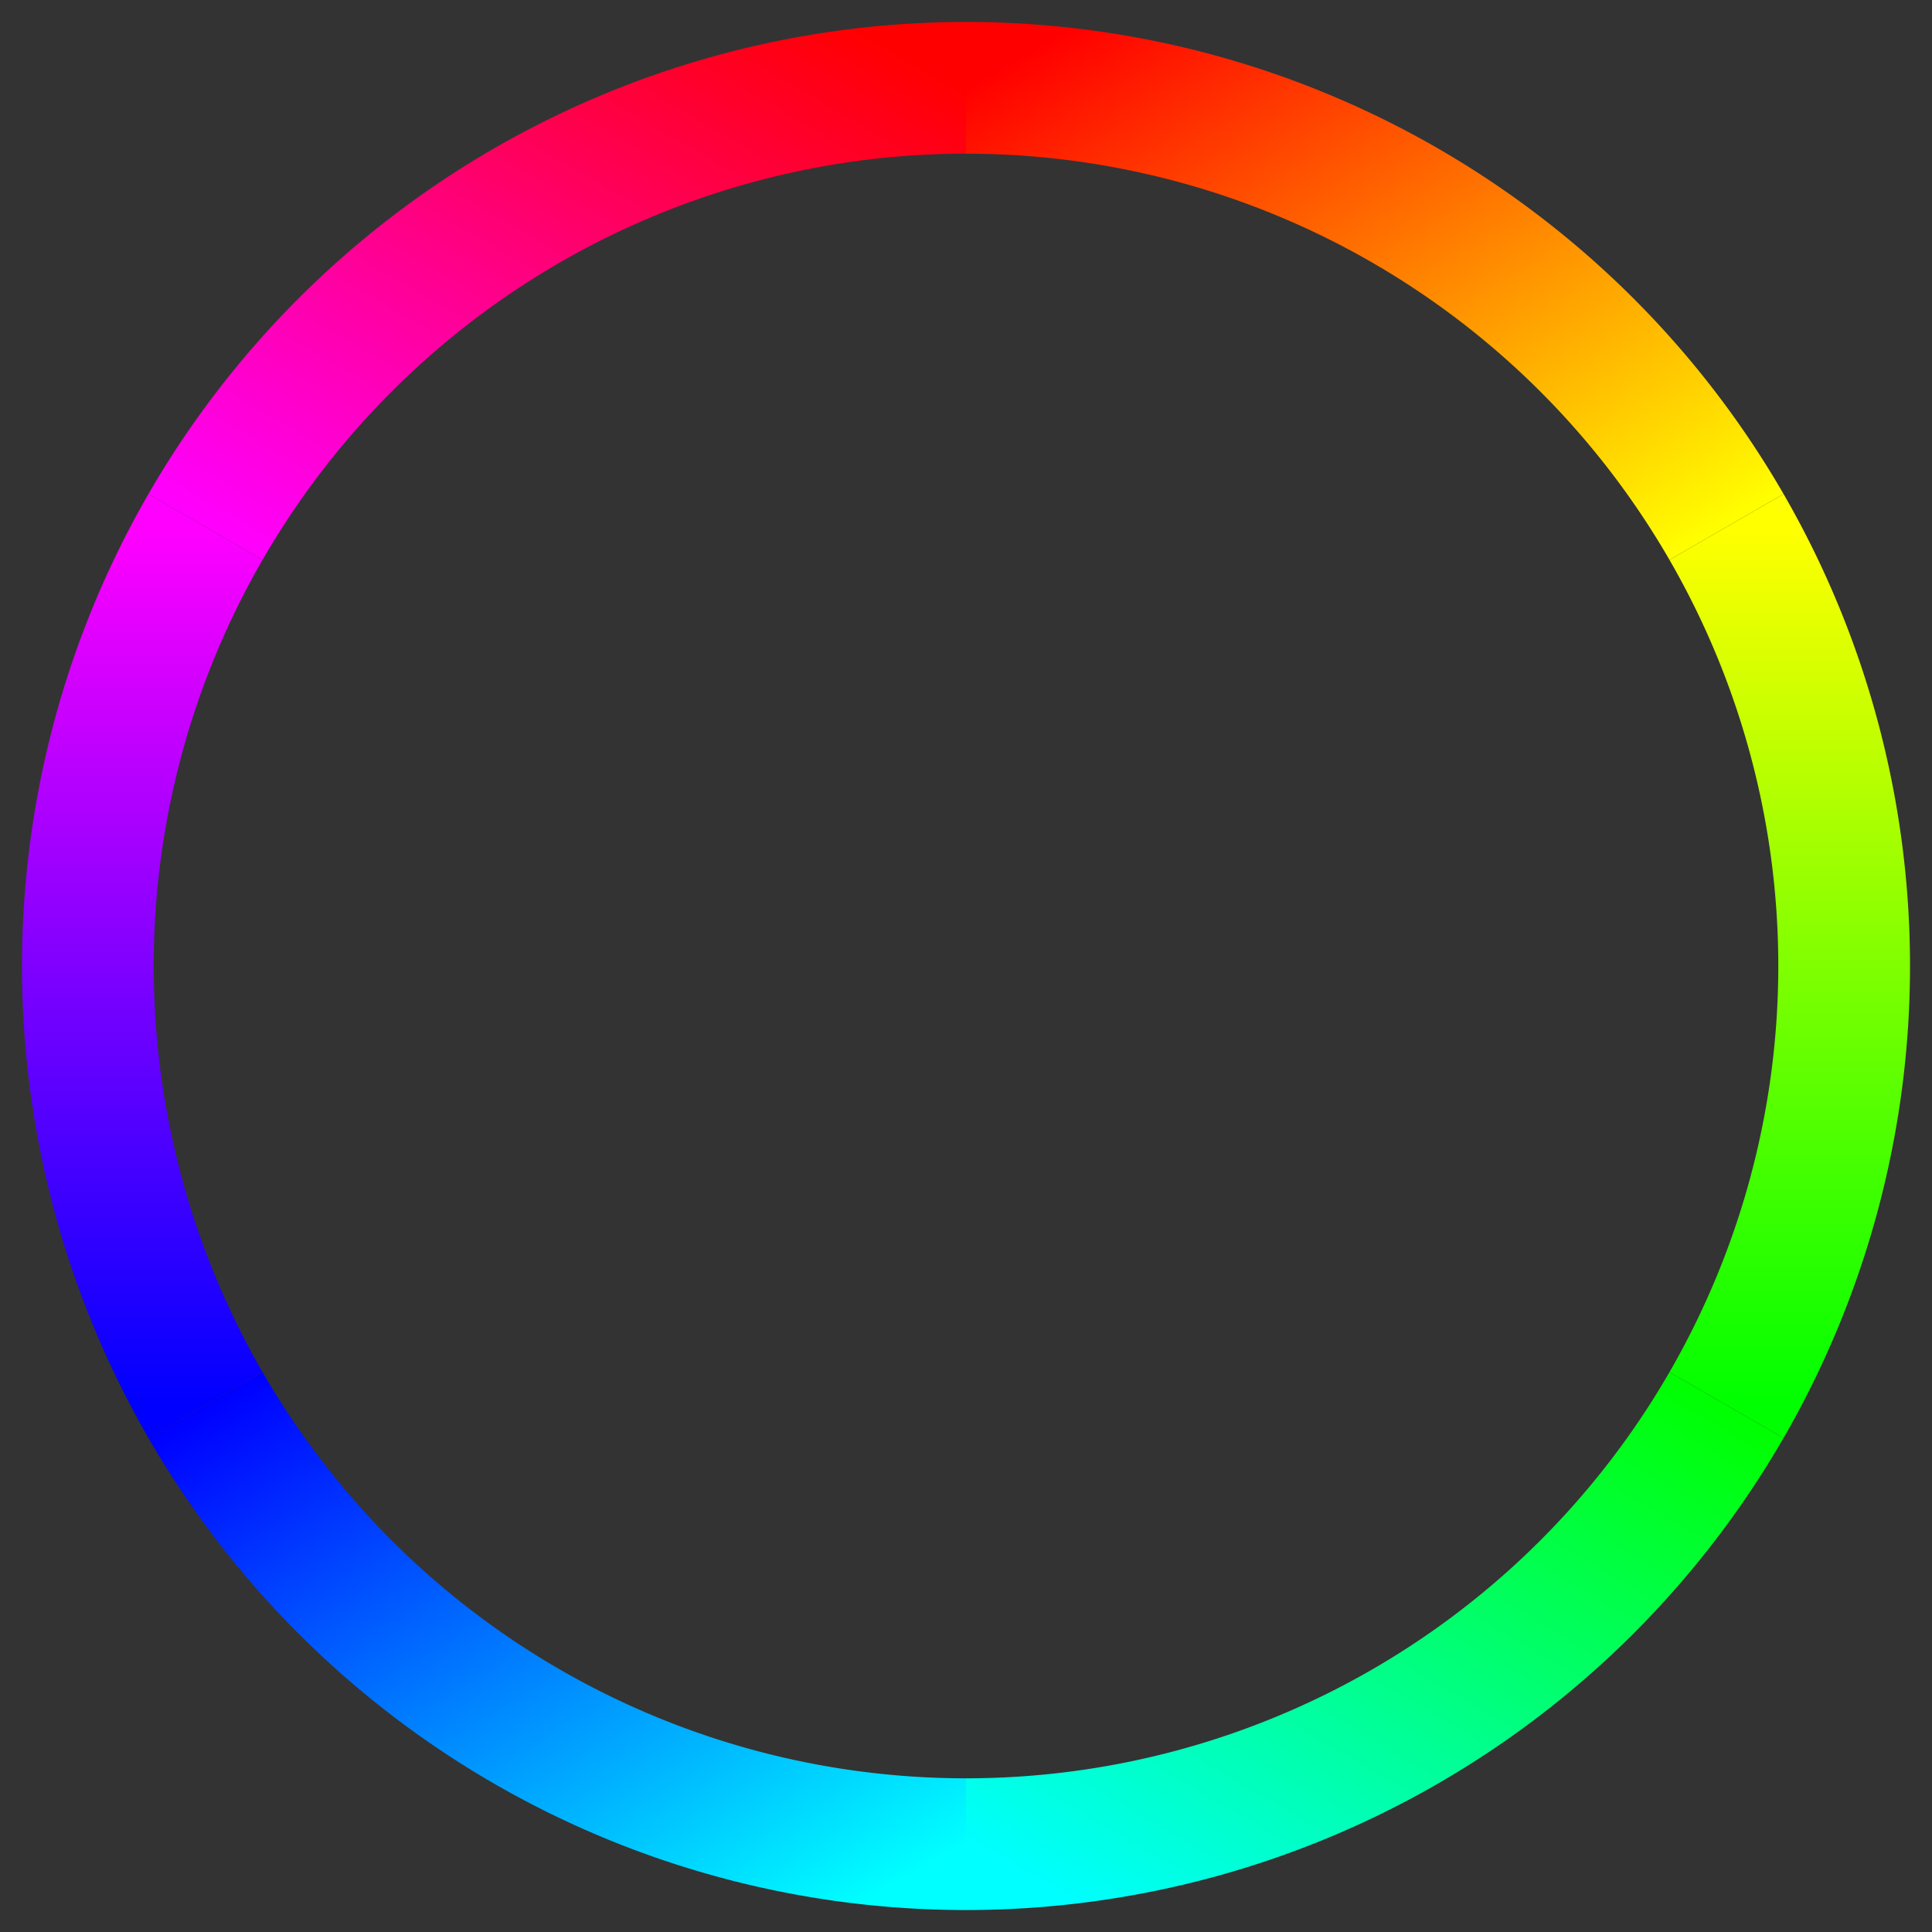 <!-- https://stackoverflow.com/questions/18206361/svg-multiple-color-on-circle-stroke -->

<svg xmlns="http://www.w3.org/2000/svg" version="1.1" width="100%" height="100%" viewBox="-10 -10 220 220">
      <rect x="-10" y="-10" width="220" height="220" fill="#333333" stroke="none"/>
      <defs>
        <linearGradient id="redyel" gradientUnits="objectBoundingBox" x1="0" y1="0" x2="1" y2="1">
            <stop offset="0%" stop-color="#ff0000"/>
            <stop offset="100%" stop-color="#ffff00"/>
        </linearGradient>
        <linearGradient id="yelgre" gradientUnits="objectBoundingBox" x1="0" y1="0" x2="0" y2="1">
            <stop offset="0%" stop-color="#ffff00"/>
            <stop offset="100%" stop-color="#00ff00"/>
        </linearGradient>
        <linearGradient id="grecya" gradientUnits="objectBoundingBox" x1="1" y1="0" x2="0" y2="1">
            <stop offset="0%" stop-color="#00ff00"/>
            <stop offset="100%" stop-color="#00ffff"/>
        </linearGradient>
        <linearGradient id="cyablu" gradientUnits="objectBoundingBox" x1="1" y1="1" x2="0" y2="0">
            <stop offset="0%" stop-color="#00ffff"/>
            <stop offset="100%" stop-color="#0000ff"/>
        </linearGradient>
        <linearGradient id="blumag" gradientUnits="objectBoundingBox" x1="0" y1="1" x2="0" y2="0">
            <stop offset="0%" stop-color="#0000ff"/>
            <stop offset="100%" stop-color="#ff00ff"/>
        </linearGradient>
        <linearGradient id="magred" gradientUnits="objectBoundingBox" x1="0" y1="1" x2="1" y2="0">
            <stop offset="0%" stop-color="#ff00ff"/>
            <stop offset="100%" stop-color="#ff0000"/>
        </linearGradient>
      </defs>

      <g fill="none" stroke-width="15" transform="translate(100,100)">
        <path d="M 0,-100 A 100,100 0 0,1 86.6,-50" stroke="url(#redyel)"/>
        <path d="M 86.6,-50 A 100,100 0 0,1 86.6,50" stroke="url(#yelgre)"/>
        <path d="M 86.6,50 A 100,100 0 0,1 0,100" stroke="url(#grecya)"/>
        <path d="M 0,100 A 100,100 0 0,1 -86.6,50" stroke="url(#cyablu)"/>
        <path d="M -86.6,50 A 100,100 0 0,1 -86.6,-50" stroke="url(#blumag)"/>
        <path d="M -86.6,-50 A 100,100 0 0,1 0,-100" stroke="url(#magred)"/>
      </g>
    </svg>
